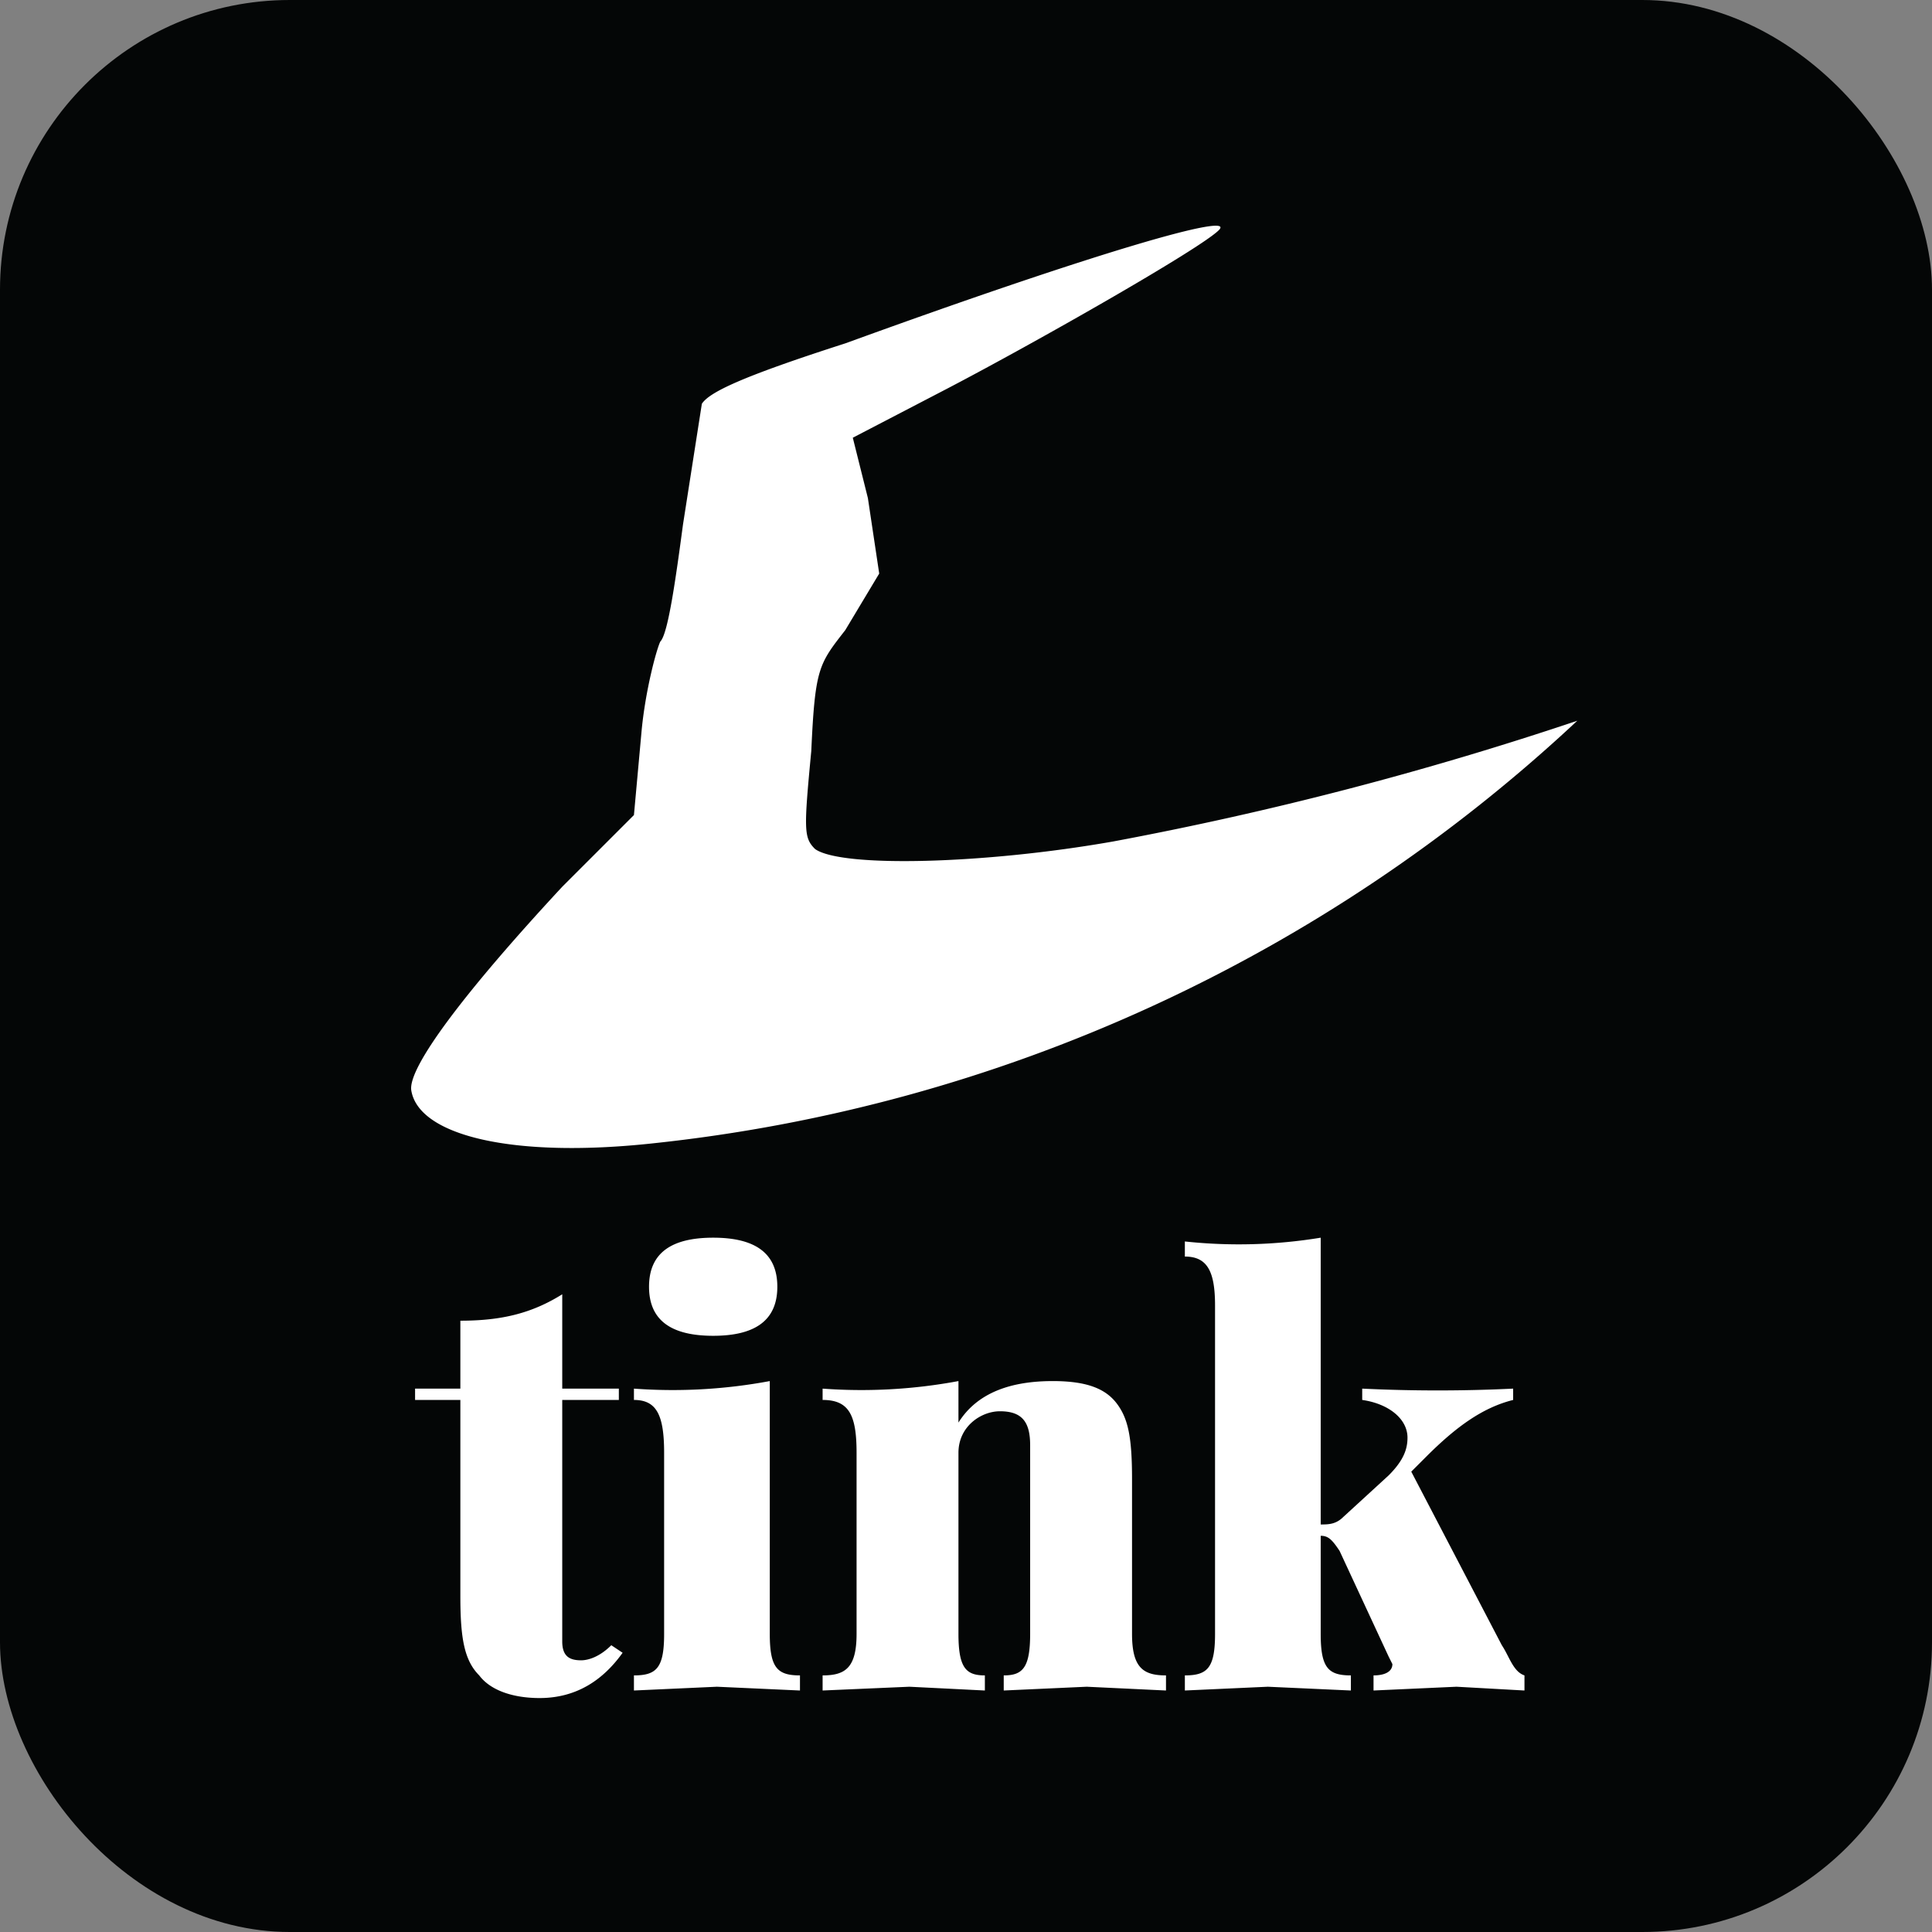 <svg xmlns="http://www.w3.org/2000/svg"
aria-label="tink" role="img"
viewBox="0 0 512 512"
fill="#fff"><rect x="0" y="0" width="512" height="512" fill="#808080" stroke="none"/><rect
width="512" height="512"
rx="15%"
fill="#040606"/><path d="M323 61c-5 5-49 30-72 42l-25 13 4 16 3 20-9 15c-7 9-8 10-9 32-2 21-2 23 1 26 7 5 45 4 79-2a913 913 0 0 0 123-32 424 424 0 0 1-245 112c-37 4-62-2-64-14-1-6 14-26 40-54l19-19 2-22c1-11 4-22 5-24 2-2 4-16 6-31l5-32c2-3 10-7 38-16 66-24 104-35 99-30z"/>
<path d="M149 368v-25c-8 5-16 7-27 7v18h-12v3h12v52c0 11 1 17 5 21 3 4 9 6 16 6 10 0 17-5 22-12l-3-2c-3 3-6 4-8 4-3 0-5-1-5-5v-64h15v-3zM189 328c-11 0-17 4-17 13s6 13 17 13 17-4 17-13-6-13-17-13zm15 38a140 140 0 0 1-36 2v3c6 0 8 4 8 14v48c0 9-2 11-8 11v4l22-1 22 1v-4c-6 0-8-2-8-11zM279 366c-11 0-20 3-25 11v-11a140 140 0 0 1-36 2v3c7 0 9 4 9 14v48c0 9-3 11-9 11v4l23-1 20 1v-4c-5 0-7-2-7-11v-48c0-7 6-11 11-11 6 0 8 3 8 9v50c0 9-2 11-7 11v4l22-1 21 1v-4c-6 0-9-2-9-11v-41c0-11-1-16-4-20s-8-6-17-6zM374 390l4-4c8-8 15-13 23-15v-3a417 417 0 0 1-40 0v3c7 1 12 5 12 10 0 3-1 6-5 10l-12 11c-2 2-4 2-6 2v-76a134 134 0 0 1-36 1v4c6 0 8 4 8 13v87c0 9-2 11-8 11v4l22-1 22 1v-4c-6 0-8-2-8-11v-26c2 0 3 1 5 4l13 28 1 2c0 2-2 3-5 3v4l22-1 18 1v-4c-3-1-4-5-6-8z"/></svg>